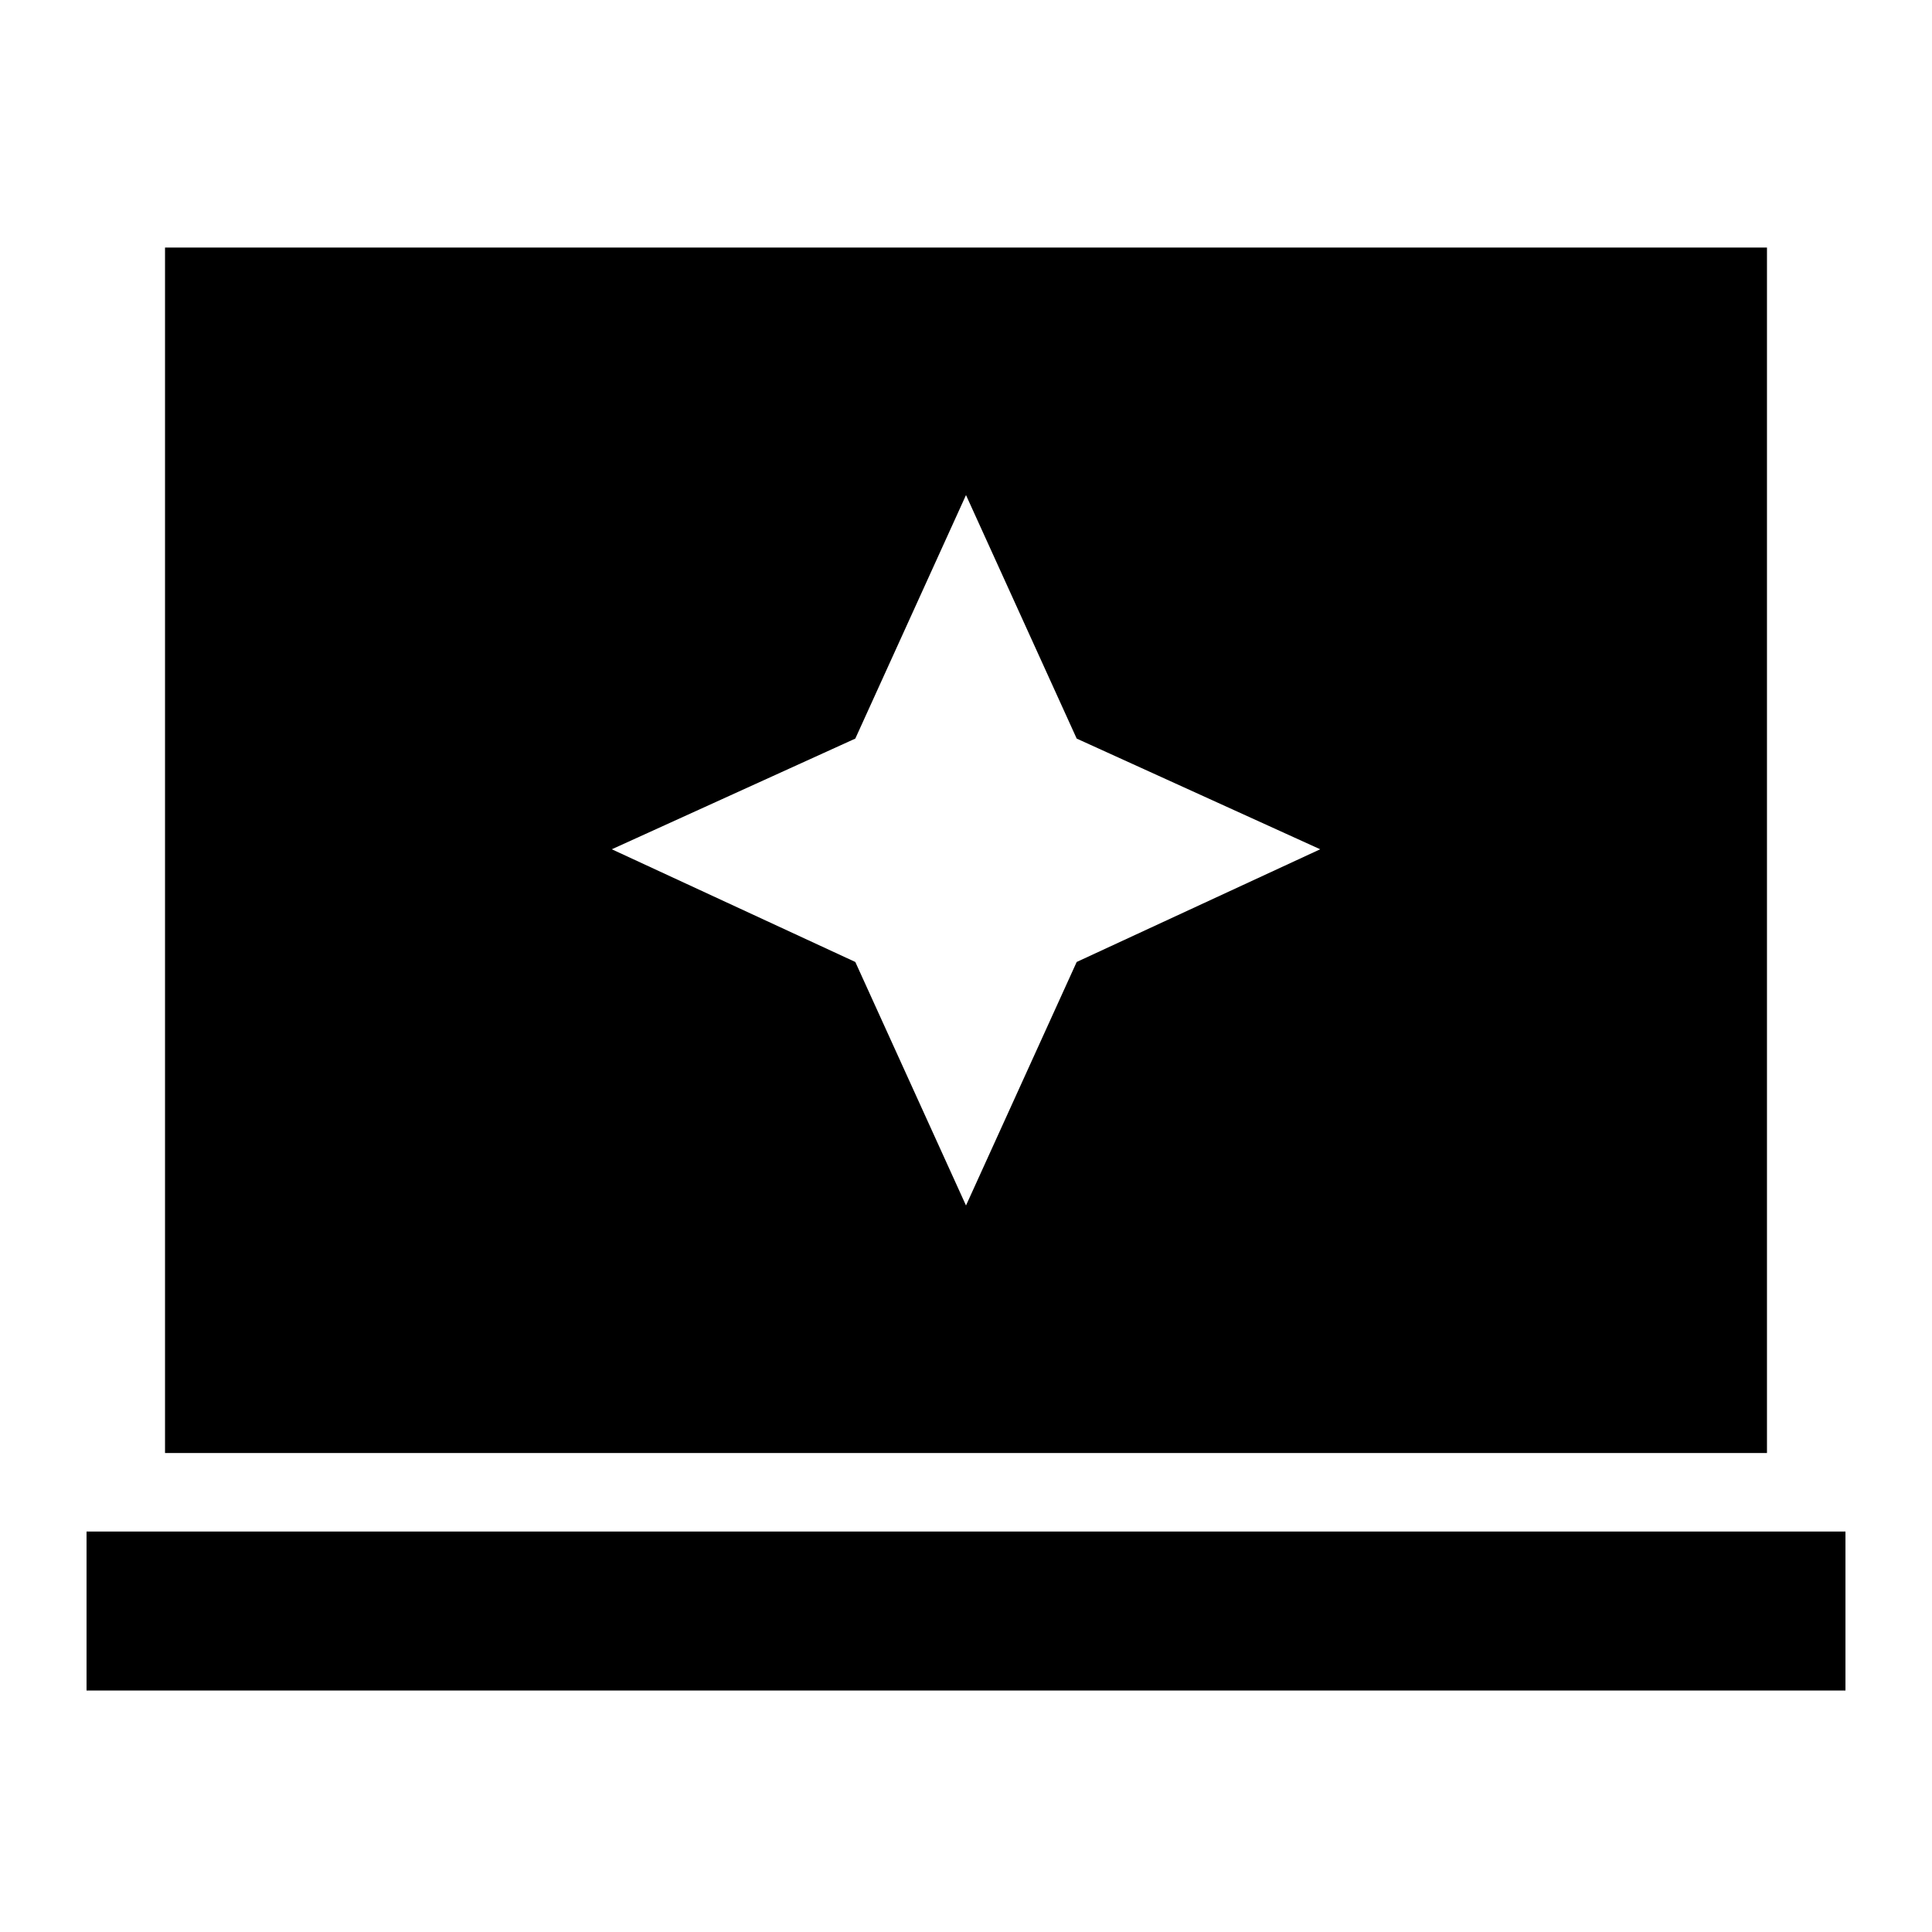 <svg xmlns="http://www.w3.org/2000/svg" height="24" width="24"><path d="m12 14.975 1.375-3.025 3.025-1.4-3.025-1.375L12 6.15l-1.375 3.025L7.6 10.55l3.025 1.4ZM2.05 18.05V3.075h19.9V18.05ZM1.075 21v-1.975h21.85V21Z"/></svg>